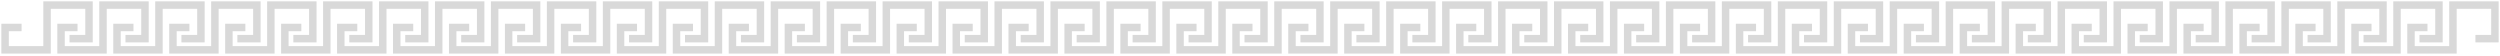 <svg width="983" height="22" viewBox="0 0 983 22" fill="none" xmlns="http://www.w3.org/2000/svg">
<path d="M580.482 10.8H574V19.6H590.5V2H607V15.2H599.339" stroke="#D9D9D9" stroke-width="2.933"/>
<path d="M558.482 10.8H552V19.6H568.5V2H585V15.2H577.339" stroke="#D9D9D9" stroke-width="2.933"/>
<path d="M536.482 10.8H530V19.6H546.5V2H563V15.2H555.339" stroke="#D9D9D9" stroke-width="2.933"/>
<path d="M514.482 10.8H508V19.6H524.5V2H541V15.2H533.339" stroke="#D9D9D9" stroke-width="2.933"/>
<path d="M492.482 10.8H486V19.6H502.5V2H519V15.2H511.339" stroke="#D9D9D9" stroke-width="2.933"/>
<path d="M602.482 10.8H596V19.6H612.5V2H629V15.2H621.339" stroke="#D9D9D9" stroke-width="2.933"/>
<path d="M624.482 10.8H618V19.6H634.5V2H651V15.2H643.339" stroke="#D9D9D9" stroke-width="2.933"/>
<path d="M646.482 10.8H640V19.6H656.5V2H673V15.2H665.339" stroke="#D9D9D9" stroke-width="2.933"/>
<path d="M668.482 10.8H662V19.6H678.5V2H695V15.2H687.339" stroke="#D9D9D9" stroke-width="2.933"/>
<path d="M690.482 10.8H684V19.6H700.5V2H717V15.2H709.339" stroke="#D9D9D9" stroke-width="2.933"/>
<path d="M712.482 10.8H706V19.6H722.5V2H739V15.2H731.339" stroke="#D9D9D9" stroke-width="2.933"/>
<path d="M734.482 10.8H728V19.6H744.5V2H761V15.2H753.339" stroke="#D9D9D9" stroke-width="2.933"/>
<path d="M756.482 10.8H750V19.6H766.5V2H783V15.2H775.339" stroke="#D9D9D9" stroke-width="2.933"/>
<path d="M778.482 10.8H772V19.6H788.5V2H805V15.2H797.339" stroke="#D9D9D9" stroke-width="2.933"/>
<path d="M800.482 10.8H794V19.6H810.5V2H827V15.2H819.339" stroke="#D9D9D9" stroke-width="2.933"/>
<path d="M822.482 10.8H816V19.6H832.5V2H849V15.2H841.339" stroke="#D9D9D9" stroke-width="2.933"/>
<path d="M844.482 10.8H838V19.6H854.5V2H871V15.2H863.339" stroke="#D9D9D9" stroke-width="2.933"/>
<path d="M866.482 10.8H860V19.6H876.5V2H893V15.2H885.339" stroke="#D9D9D9" stroke-width="2.933"/>
<path d="M888.482 10.8H882V19.6H898.5V2H915V15.2H907.339" stroke="#D9D9D9" stroke-width="2.933"/>
<path d="M910.482 10.8H904V19.6H920.5V2H937V15.2H929.339" stroke="#D9D9D9" stroke-width="2.933"/>
<path d="M932.482 10.8H926V19.6H942.5V2H959V15.2H951.339" stroke="#D9D9D9" stroke-width="2.933"/>
<path d="M954.482 10.8H948V19.6H964.5V2H981V15.2H973.339" stroke="#D9D9D9" stroke-width="2.933"/>
<path d="M96.482 10.8H90V19.6H106.5V2H123V15.2H115.339" stroke="#D9D9D9" stroke-width="2.933"/>
<path d="M74.482 10.8H68V19.6H84.5V2H101V15.2H93.339" stroke="#D9D9D9" stroke-width="2.933"/>
<path d="M52.482 10.8H46V19.6H62.5V2H79V15.2H71.339" stroke="#D9D9D9" stroke-width="2.933"/>
<path d="M30.482 10.8H24V19.6H40.5V2H57V15.2H49.339" stroke="#D9D9D9" stroke-width="2.933"/>
<path d="M8.482 10.8H2V19.6H18.5V2H35V15.2H27.339" stroke="#D9D9D9" stroke-width="2.933"/>
<path d="M118.482 10.8H112V19.6H128.5V2H145V15.2H137.339" stroke="#D9D9D9" stroke-width="2.933"/>
<path d="M140.482 10.8H134V19.6H150.5V2H167V15.2H159.339" stroke="#D9D9D9" stroke-width="2.933"/>
<path d="M162.482 10.8H156V19.6H172.5V2H189V15.2H181.339" stroke="#D9D9D9" stroke-width="2.933"/>
<path d="M184.482 10.8H178V19.6H194.5V2H211V15.2H203.339" stroke="#D9D9D9" stroke-width="2.933"/>
<path d="M206.482 10.8H200V19.6H216.5V2H233V15.2H225.339" stroke="#D9D9D9" stroke-width="2.933"/>
<path d="M228.482 10.8H222V19.6H238.5V2H255V15.2H247.339" stroke="#D9D9D9" stroke-width="2.933"/>
<path d="M250.482 10.8H244V19.6H260.5V2H277V15.2H269.339" stroke="#D9D9D9" stroke-width="2.933"/>
<path d="M272.482 10.8H266V19.6H282.5V2H299V15.2H291.339" stroke="#D9D9D9" stroke-width="2.933"/>
<path d="M294.482 10.8H288V19.6H304.5V2H321V15.2H313.339" stroke="#D9D9D9" stroke-width="2.933"/>
<path d="M316.482 10.8H310V19.6H326.5V2H343V15.2H335.339" stroke="#D9D9D9" stroke-width="2.933"/>
<path d="M338.482 10.8H332V19.6H348.5V2H365V15.2H357.339" stroke="#D9D9D9" stroke-width="2.933"/>
<path d="M360.482 10.8H354V19.6H370.5V2H387V15.2H379.339" stroke="#D9D9D9" stroke-width="2.933"/>
<path d="M382.482 10.8H376V19.6H392.5V2H409V15.2H401.339" stroke="#D9D9D9" stroke-width="2.933"/>
<path d="M404.482 10.8H398V19.6H414.5V2H431V15.2H423.339" stroke="#D9D9D9" stroke-width="2.933"/>
<path d="M426.482 10.8H420V19.6H436.5V2H453V15.2H445.339" stroke="#D9D9D9" stroke-width="2.933"/>
<path d="M448.482 10.8H442V19.6H458.5V2H475V15.2H467.339" stroke="#D9D9D9" stroke-width="2.933"/>
<path d="M470.482 10.8H464V19.6H480.5V2H497V15.2H489.339" stroke="#D9D9D9" stroke-width="2.933"/>
</svg>
